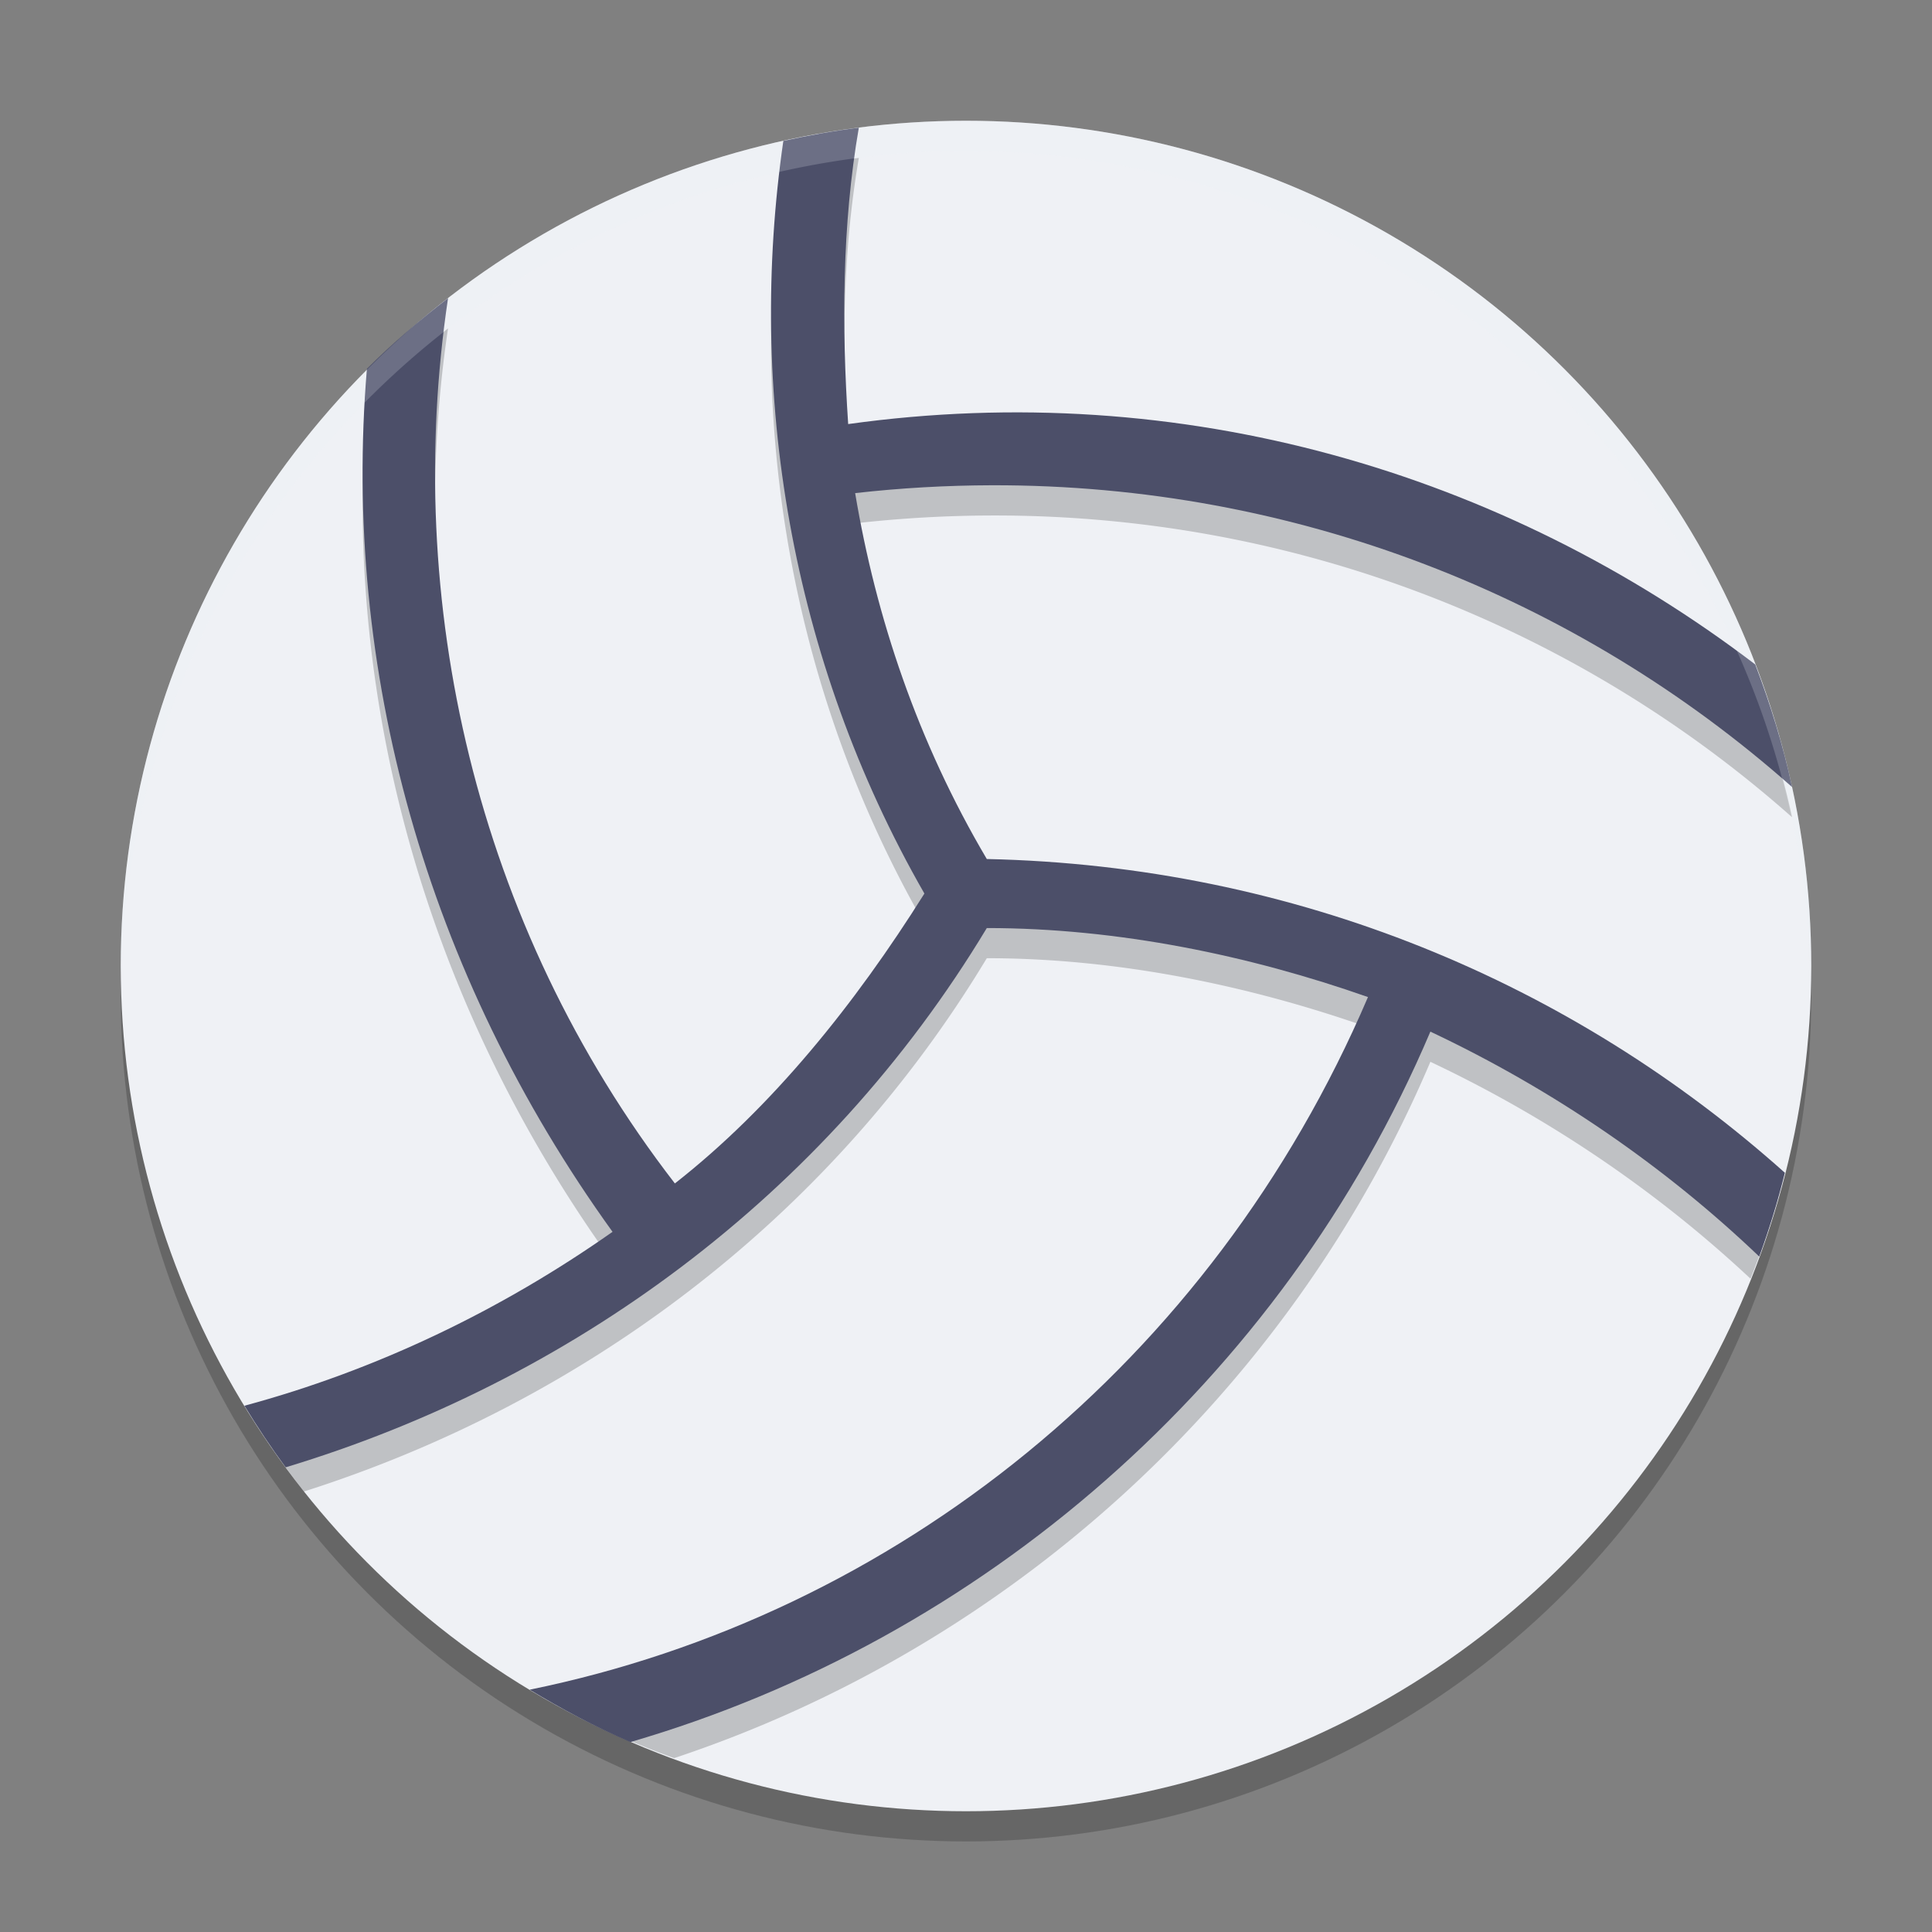 <svg xmlns="http://www.w3.org/2000/svg" width="64" height="64" version="1">
 <rect width="100%" height="100%" fill="#808080" stroke="none"/>
 <circle style="opacity:0.2" cx="32" cy="33" r="28"/>
 <circle style="fill:#eff1f5" cx="32" cy="32" r="28"/>
 <path style="opacity:0.2" d="M 28.451 5.23 C 27.603 5.337 26.771 5.488 25.949 5.668 C 24.751 13.939 26.151 22.808 30.621 30.6 C 28.325 34.258 25.57 37.688 22.355 40.203 C 15.709 31.597 13.35 20.865 14.842 10.877 C 13.901 11.607 12.994 12.375 12.154 13.217 C 11.326 23.141 14.1 33.215 20.291 41.805 C 16.733 44.306 12.787 46.219 8.639 47.406 A 28 28 0 0 0 10.07 49.408 C 19.208 46.498 27.421 40.487 32.689 31.742 C 37.052 31.742 41.413 32.657 45.316 34.029 C 40.316 45.724 30.364 53.899 18.795 56.678 A 28 28 0 0 0 22.332 58.24 C 33.297 54.595 42.656 46.302 47.383 35.174 C 51.364 37.052 54.948 39.512 57.988 42.359 A 28 28 0 0 0 58.906 39.66 C 51.899 33.488 42.829 29.677 32.689 29.457 C 30.393 25.569 29.017 21.452 28.328 17.336 C 29.849 17.164 31.359 17.08 32.854 17.076 C 42.903 17.052 52.234 20.751 59.365 27.072 C 59.066 25.673 58.645 24.324 58.146 23.012 C 49.786 16.645 39.159 13.506 28.098 15.049 C 27.884 11.849 27.893 8.457 28.451 5.23 z"/>
 <path style="fill:#4c4f69" d="m 28.451,4.23 c -0.848,0.106 -1.68,0.258 -2.502,0.438 -1.198,8.271 0.203,17.141 4.673,24.932 -2.296,3.659 -5.052,7.088 -8.266,9.603 -6.646,-8.606 -9.006,-19.338 -7.514,-29.326 -0.941,0.73 -1.849,1.499 -2.688,2.341 -0.828,9.925 1.946,19.998 8.137,28.588 -3.714,2.611 -7.848,4.59 -12.195,5.761 0.427,0.701 0.882,1.381 1.367,2.04 9.382,-2.834 17.841,-8.924 23.226,-17.864 4.362,4e-6 8.724,0.914 12.627,2.286 -5.18,12.115 -15.668,20.472 -27.77,22.944 1.07,0.645 2.175,1.237 3.333,1.736 11.59,-3.374 21.57,-11.917 26.504,-23.535 4.106,1.937 7.793,4.489 10.894,7.451 0.33,-0.905 0.614,-1.829 0.85,-2.775 C 52.091,32.564 42.934,28.678 32.689,28.456 c -2.296,-3.888 -3.672,-8.005 -4.361,-12.121 1.521,-0.172 3.031,-0.256 4.525,-0.26 10.05,-0.024 19.382,3.676 26.512,9.997 -0.3,-1.399 -0.721,-2.749 -1.22,-4.061 -8.36,-6.367 -18.987,-9.505 -30.048,-7.963 -0.214,-3.2 -0.206,-6.592 0.353,-9.819 z"/>
 <path style="opacity:0.2;fill:#eff1f5" d="M 32 4 A 28 28 0 0 0 4 32 A 28 28 0 0 0 4.018 32.492 A 28 28 0 0 1 32 5 A 28 28 0 0 1 59.975 32.492 A 28 28 0 0 0 60 32 A 28 28 0 0 0 32 4 z"/>
</svg>
